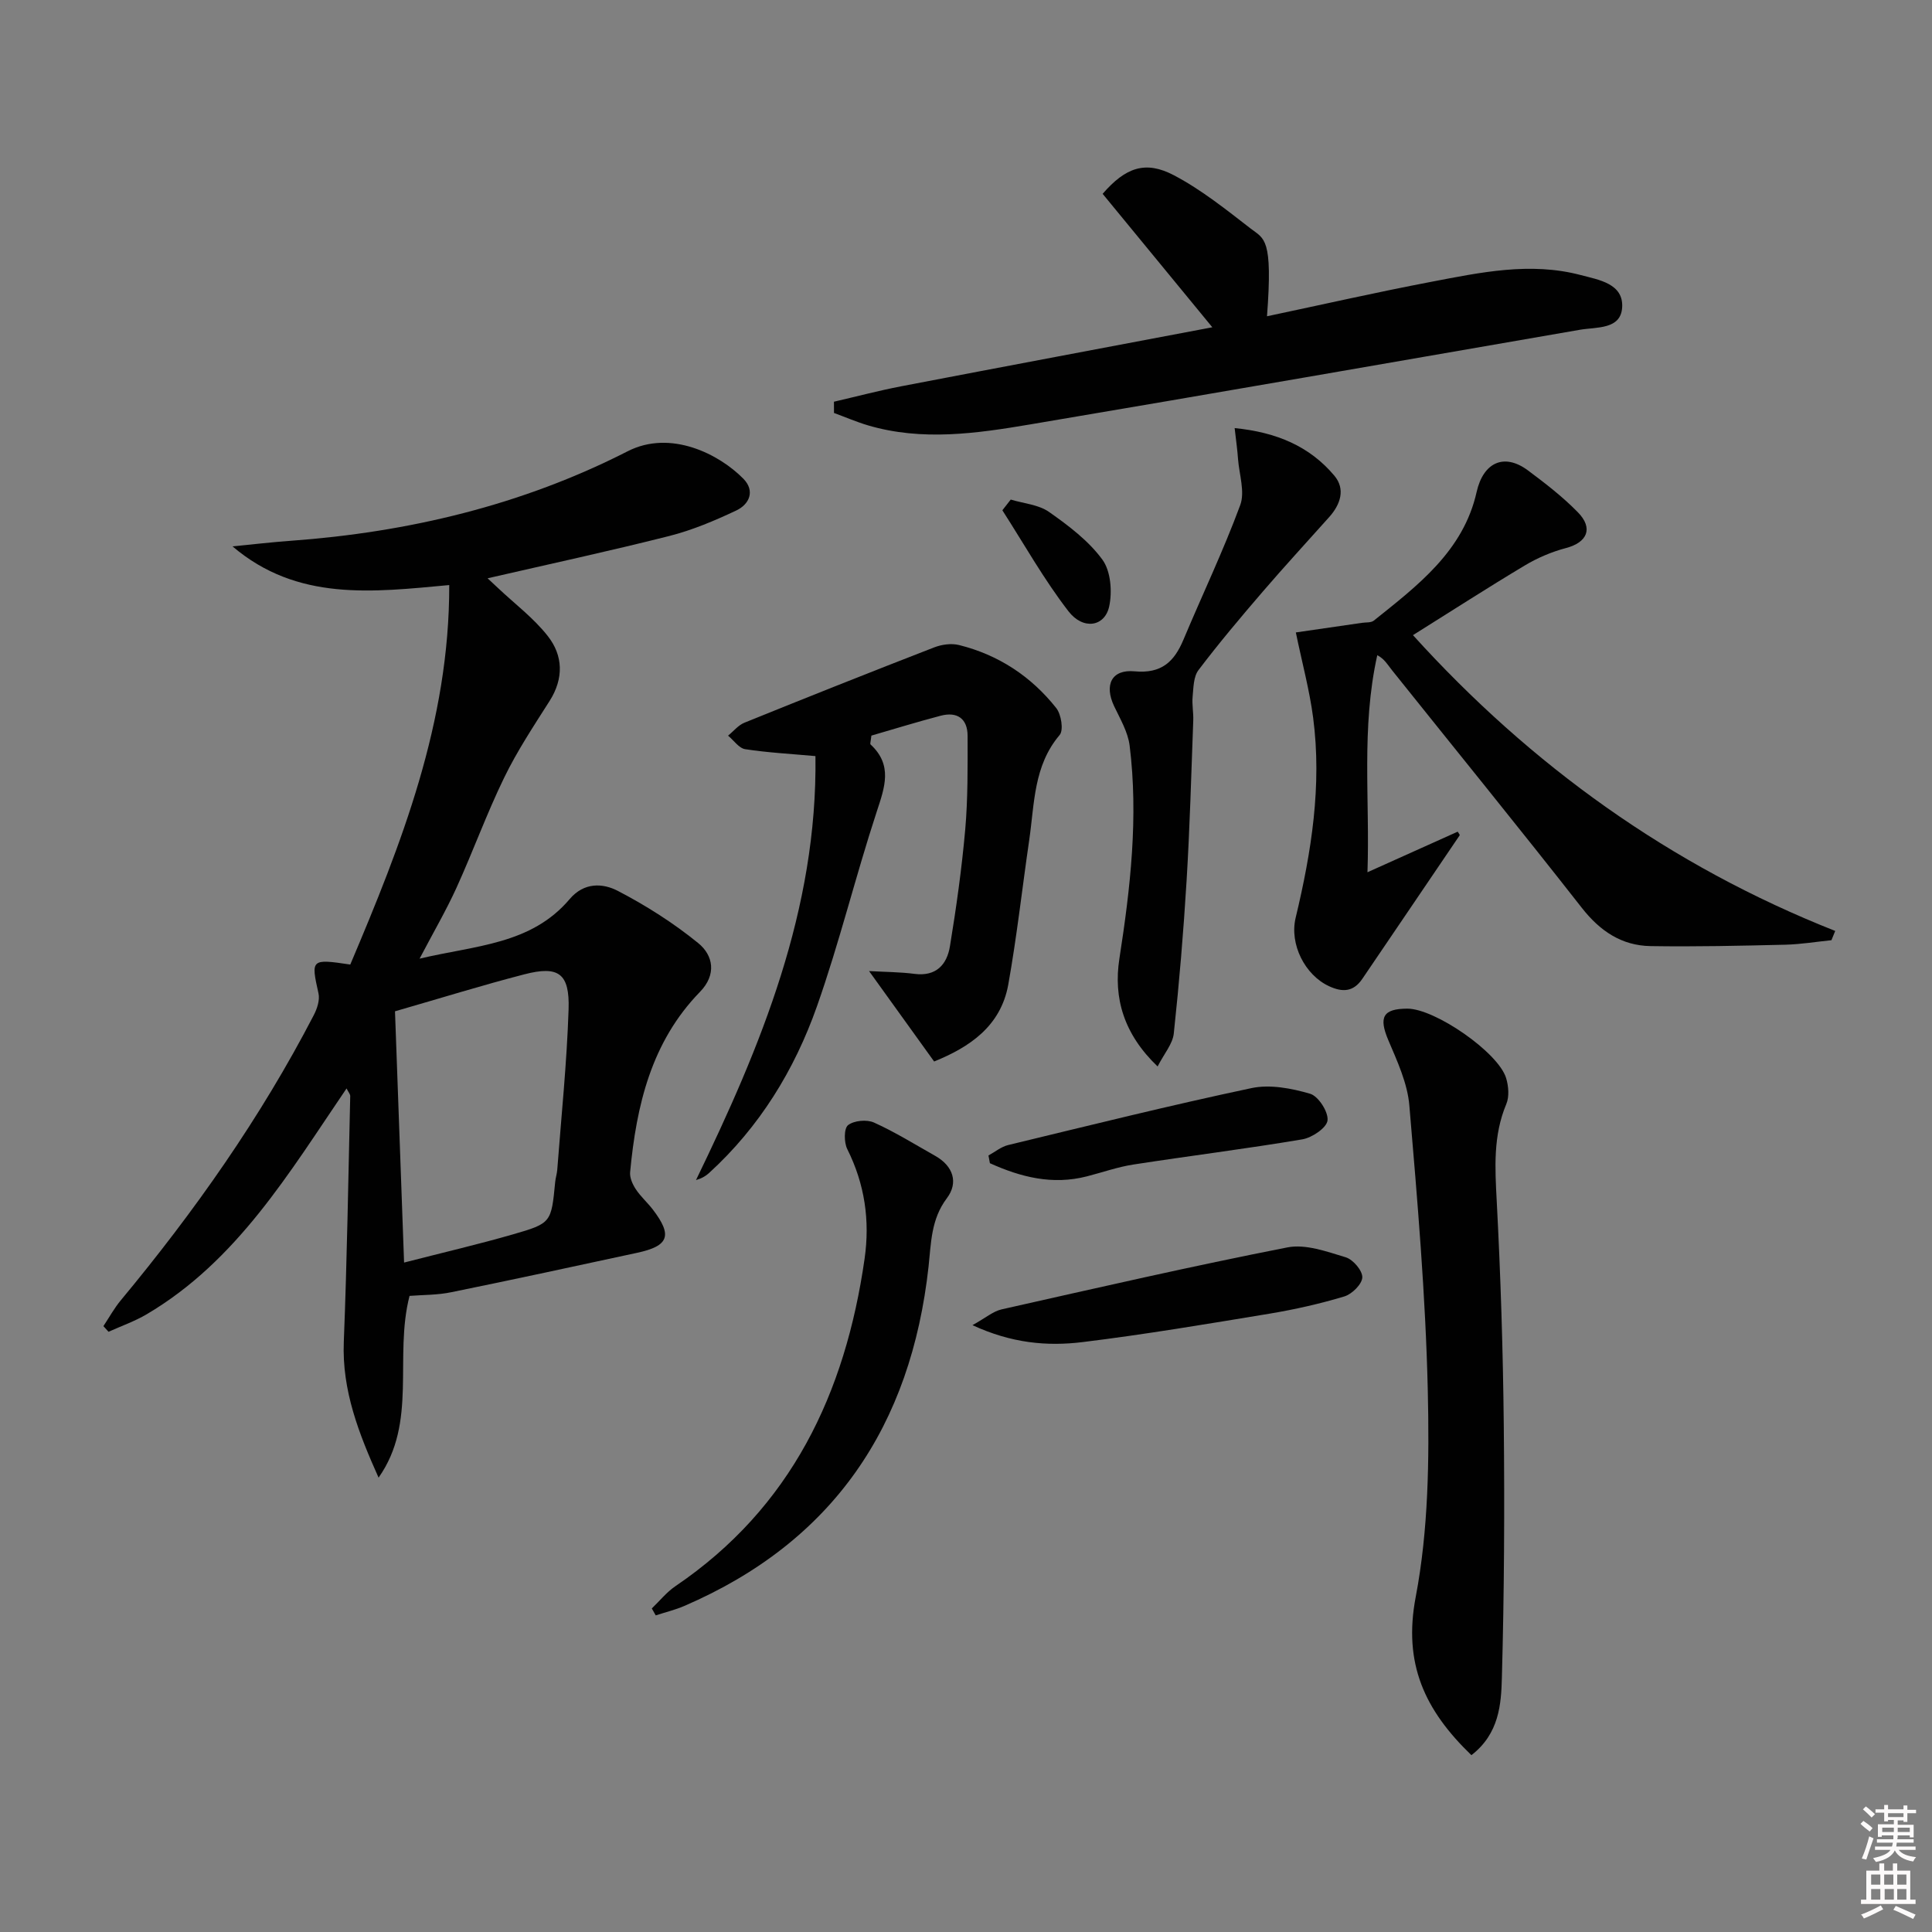 <svg enable-background="new 0 0 400 400" viewBox="0 0 400 400" xmlns="http://www.w3.org/2000/svg"><rect x="0" y="0" width="400" height="400" fill="#808080" stroke="none"/><path d="m385.2 377.6.6-.6c.6.4 1.3.9 1.9 1.5l-.6.7c-.8-.6-1.4-1.1-1.9-1.6zm.3 7.1c.6-1.4 1.1-2.9 1.5-4.5.3.1.6.3.9.4-.5 1.4-1 2.9-1.5 4.4l-.9-.2zm.2-10.1.6-.6c.7.5 1.3 1.1 1.9 1.6l-.7.7c-.6-.6-1.2-1.2-1.8-1.7zm8.4-.8h.8v.9h1.8v.7h-1.8v1.8h-.8v-.3h-1.2v.9h3.3v2.6h-.8v-.4h-2.5c0 .3 0 .6-.1.8h3.4v.7h-3.5c0 .3-.1.6-.1.8h4v.7h-3.5c.7.9 1.9 1.3 3.6 1.5-.2.2-.4.5-.6.9-1.9-.3-3.2-1.1-3.8-2.3-.5 1.1-1.8 2-3.9 2.4-.2-.3-.4-.5-.6-.8 1.9-.4 3.1-.9 3.6-1.7h-3.2v-.7h3.5c.1-.2.1-.5.2-.8h-3.3v-.7h3.4c0-.2 0-.5 0-.8h-2.4v.3h-.8v-2.6h3.3v-.9h-1.2v.3h-.8v-1.8h-1.8v-.7h1.8v-.9h.8v.9h3.2zm-4.4 5.5h2.4c0-.3 0-.6 0-.9h-2.4zm1.2-3.1h3.2v-.8h-3.2zm4.4 2.2h-2.4v.9h2.5v-.9z" fill="#fcfafa"/><path d="m389.2 385.8h.9v1.5h1.8v-1.5h.9v1.5h2.7v6h1.1v.9h-11.3v-.9h1.1v-6h2.7v-1.5zm.2 8.7.5.8c-1.2.6-2.5 1.3-4 1.9-.2-.3-.3-.6-.6-.8 1.6-.6 3-1.3 4.1-1.9zm-2-4.3h1.9v-2.1h-1.9zm0 3.1h1.9v-2.2h-1.9zm2.7-3.1h1.9v-2.1h-1.9zm.1 3.1h1.9v-2.2h-1.9zm2.3 1.3c1.4.6 2.7 1.2 4.1 1.8l-.5.9c-1.5-.7-2.8-1.4-4.1-1.9zm2.2-6.5h-1.9v2.1h1.9zm-1.9 5.2h1.9v-2.2h-1.9z" fill="#fcfafa"/><g fill="#010101"><path d="m84.79 268.3c-3.26 12.69 1.7 26.15-6.41 37.63-4.07-9.1-7.6-18.02-7.2-28.11.67-16.95.93-33.92 1.33-50.88.01-.42-.39-.84-.76-1.59-11.91 17.5-22.66 35.71-41.39 46.76-2.48 1.46-5.25 2.43-7.89 3.62-.35-.39-.7-.78-1.06-1.17 1.2-1.8 2.24-3.72 3.62-5.37 15.24-18.36 28.92-37.77 39.92-58.99.7-1.34 1.3-3.15.99-4.53-1.58-7.09-1.57-7.19 6.58-5.97 10.57-24.95 20.55-50.13 20.49-78.57-15.88 1.47-31.45 3.42-44.87-8.01 4-.39 7.99-.86 12-1.15 24.44-1.78 47.92-7.37 69.81-18.54 8.92-4.55 18.97.61 23.96 5.69 2.46 2.51 1.26 5.28-1.47 6.57-4.47 2.11-9.1 4.07-13.87 5.28-12.37 3.13-24.85 5.82-37.62 8.76.65.61 1.39 1.29 2.12 1.98 3.48 3.29 7.4 6.23 10.33 9.96 3.2 4.06 3.35 8.8.38 13.47-3.3 5.19-6.72 10.35-9.4 15.87-3.61 7.42-6.43 15.23-9.85 22.75-2.12 4.67-4.72 9.12-7.66 14.72 11.53-2.75 23.08-2.89 31.07-12.33 2.99-3.53 6.87-3.32 9.98-1.7 5.85 3.04 11.53 6.65 16.64 10.81 3.14 2.55 3.83 6.54.36 10.1-10.1 10.38-13.16 23.53-14.46 37.32-.11 1.15.51 2.53 1.18 3.54 1 1.52 2.41 2.75 3.52 4.2 4.11 5.38 3.34 7.54-3.25 8.96-12.8 2.76-25.6 5.54-38.43 8.15-2.89.61-5.9.55-8.69.77zm-3.01-58.92c.61 16.83 1.23 34.03 1.88 52.02 8.21-2.11 15.44-3.79 22.55-5.84 7.97-2.3 7.92-2.44 8.74-10.88.08-.82.35-1.63.42-2.45.84-11.08 1.99-22.16 2.35-33.26.24-7.45-2.08-9.08-9.14-7.25-8.6 2.22-17.08 4.86-26.8 7.66z"/><path d="m283.12 180.59c6.7-3.01 12.69-5.7 18.68-8.4.14.25.48.64.41.75-6.7 9.91-13.44 19.8-20.15 29.71-1.86 2.75-4.13 2.82-6.92 1.52-4.97-2.31-8.2-8.68-6.89-14.15 3.27-13.64 5.46-27.4 3.62-41.45-.75-5.71-2.28-11.32-3.58-17.63 4.38-.63 9.04-1.31 13.7-1.99.82-.12 1.86 0 2.43-.45 9.1-7.28 18.56-14.41 21.3-26.64 1.36-6.05 5.63-8.19 10.65-4.45 3.59 2.68 7.18 5.45 10.3 8.64 3.27 3.33 1.96 6.26-2.46 7.42-2.96.78-5.89 2.03-8.51 3.6-7.68 4.59-15.2 9.45-23.16 14.43 24.42 26.97 53.27 47.74 87.42 61.24-.26.64-.52 1.28-.78 1.92-3.17.32-6.34.85-9.51.93-9.31.22-18.63.44-27.94.29-5.99-.1-10.46-3.11-14.23-7.92-12.93-16.51-26.17-32.78-39.27-49.16-.89-1.11-1.59-2.39-3.08-3.15-3.36 15.13-1.51 29.79-2.03 44.94z"/><path d="m251 67.76c-7.94-9.66-15.38-18.71-22.71-27.63 4.76-5.5 8.89-6.93 14.76-3.84 5.67 2.98 10.79 7.09 15.9 11.04 2.81 2.17 4.6 1.89 3.37 18.15 11.32-2.39 22.57-4.95 33.88-7.11 10.27-1.96 20.62-4.19 31.08-1.42 3.71.98 8.88 1.76 8.57 6.71-.29 4.61-5.32 4.02-8.77 4.62-37.92 6.57-75.84 13.19-113.79 19.59-11.13 1.88-22.38 3.5-33.57.2-2.39-.71-4.7-1.71-7.05-2.57 0-.78 0-1.55-.01-2.33 4.64-1.07 9.24-2.29 13.91-3.19 21.35-4.1 42.69-8.1 64.43-12.22z"/><path d="m193.4 219.77c-4.66-6.48-8.88-12.34-13.47-18.72 3.35.19 6.41.19 9.41.58 4.48.58 6.71-1.93 7.33-5.69 1.32-8.02 2.45-16.09 3.17-24.19.56-6.43.5-12.92.49-19.38 0-3.6-2.16-5.09-5.6-4.18-4.91 1.29-9.77 2.79-14.32 4.11-.13 1.21-.31 1.7-.17 1.83 4.62 4.28 2.95 8.83 1.28 13.91-4.39 13.37-7.72 27.11-12.4 40.37-4.64 13.13-11.87 24.91-22.31 34.44-.69.63-1.5 1.12-2.71 1.47 13.48-27.79 25.16-56.01 24.73-87.78-5.11-.46-9.86-.71-14.55-1.43-1.29-.2-2.36-1.83-3.54-2.8 1.12-.91 2.1-2.16 3.38-2.68 13.06-5.29 26.15-10.5 39.28-15.59 1.57-.61 3.57-.89 5.17-.49 8.15 2.03 14.92 6.49 20.11 13.04 1.04 1.31 1.56 4.58.71 5.58-5.41 6.37-5.2 14.18-6.29 21.67-1.46 10.01-2.57 20.07-4.35 30.02-1.56 8.59-7.96 12.92-15.35 15.91z"/><path d="m304.64 363.39c-9.65-9.3-14.17-18.92-11.53-32.77 2.64-13.89 2.82-28.43 2.5-42.65-.45-19.72-2.15-39.43-3.82-59.1-.39-4.61-2.51-9.17-4.36-13.53-2-4.73-1.14-6.5 3.95-6.51 5.7-.01 18.85 9.06 20.45 14.39.5 1.66.68 3.83.03 5.37-2.74 6.54-2.34 13.19-1.98 20.05.81 15.43 1.3 30.9 1.46 46.35.18 17.43.09 34.87-.39 52.29-.14 5.58-.56 11.66-6.31 16.11z"/><path d="m255.62 88.63c8.72.87 15.54 3.79 20.64 9.85 2.34 2.78 1.28 5.96-1.07 8.58-4.61 5.16-9.3 10.25-13.8 15.49-4.55 5.29-9.05 10.63-13.26 16.19-1.04 1.37-1.03 3.63-1.21 5.5-.16 1.63.2 3.31.13 4.96-.41 11.05-.71 22.12-1.38 33.15-.64 10.56-1.52 21.11-2.65 31.62-.23 2.17-2 4.18-3.35 6.83-7-6.7-9.18-14.16-7.91-22.34 2.28-14.65 3.95-29.29 2.12-44.08-.35-2.82-1.95-5.52-3.21-8.17-2.08-4.39-.56-7.67 4.24-7.22 5.56.52 8.19-1.98 10.11-6.55 3.9-9.29 8.26-18.41 11.75-27.85 1.02-2.75-.2-6.34-.45-9.55-.12-1.78-.37-3.56-.7-6.41z"/><path d="m134.95 333.01c1.62-1.55 3.06-3.37 4.89-4.61 24-16.28 35.17-39.94 39.16-67.76 1.14-7.95.04-15.48-3.58-22.73-.69-1.38-.71-4.28.16-4.96 1.23-.96 3.88-1.21 5.37-.54 4.37 1.97 8.47 4.53 12.66 6.89 3.75 2.11 4.87 5.55 2.42 8.79-3.29 4.36-3.25 9.29-3.78 14.12-3.63 32.98-19.68 56.96-50.56 70.28-1.9.82-3.95 1.31-5.93 1.96-.27-.48-.54-.96-.81-1.44z"/><path d="m201.34 274.36c2.73-1.51 4.27-2.87 6.04-3.27 19.69-4.43 39.37-8.95 59.17-12.83 3.77-.74 8.16.87 12.07 2.05 1.52.46 3.48 2.76 3.43 4.16s-2.13 3.46-3.71 3.94c-5.04 1.52-10.23 2.69-15.43 3.56-12.91 2.13-25.82 4.31-38.8 5.9-7.3.89-14.67.24-22.77-3.51z"/><path d="m204.65 239.23c1.36-.74 2.63-1.81 4.08-2.16 16.77-4.05 33.51-8.22 50.38-11.79 3.83-.81 8.28.04 12.14 1.17 1.71.51 3.81 3.77 3.6 5.53-.18 1.53-3.21 3.57-5.22 3.91-11.61 1.96-23.31 3.41-34.95 5.21-3.26.5-6.43 1.63-9.64 2.45-7.14 1.84-13.71.16-20.09-2.72-.1-.53-.2-1.06-.3-1.6z"/><path d="m209.26 103.43c2.67.81 5.76 1.04 7.93 2.56 4.04 2.84 8.19 5.97 11.05 9.88 1.74 2.38 2.07 6.65 1.4 9.71-.92 4.18-5.39 4.92-8.44.96-5.07-6.57-9.17-13.89-13.67-20.89.57-.74 1.15-1.48 1.73-2.22z"/></g></svg>